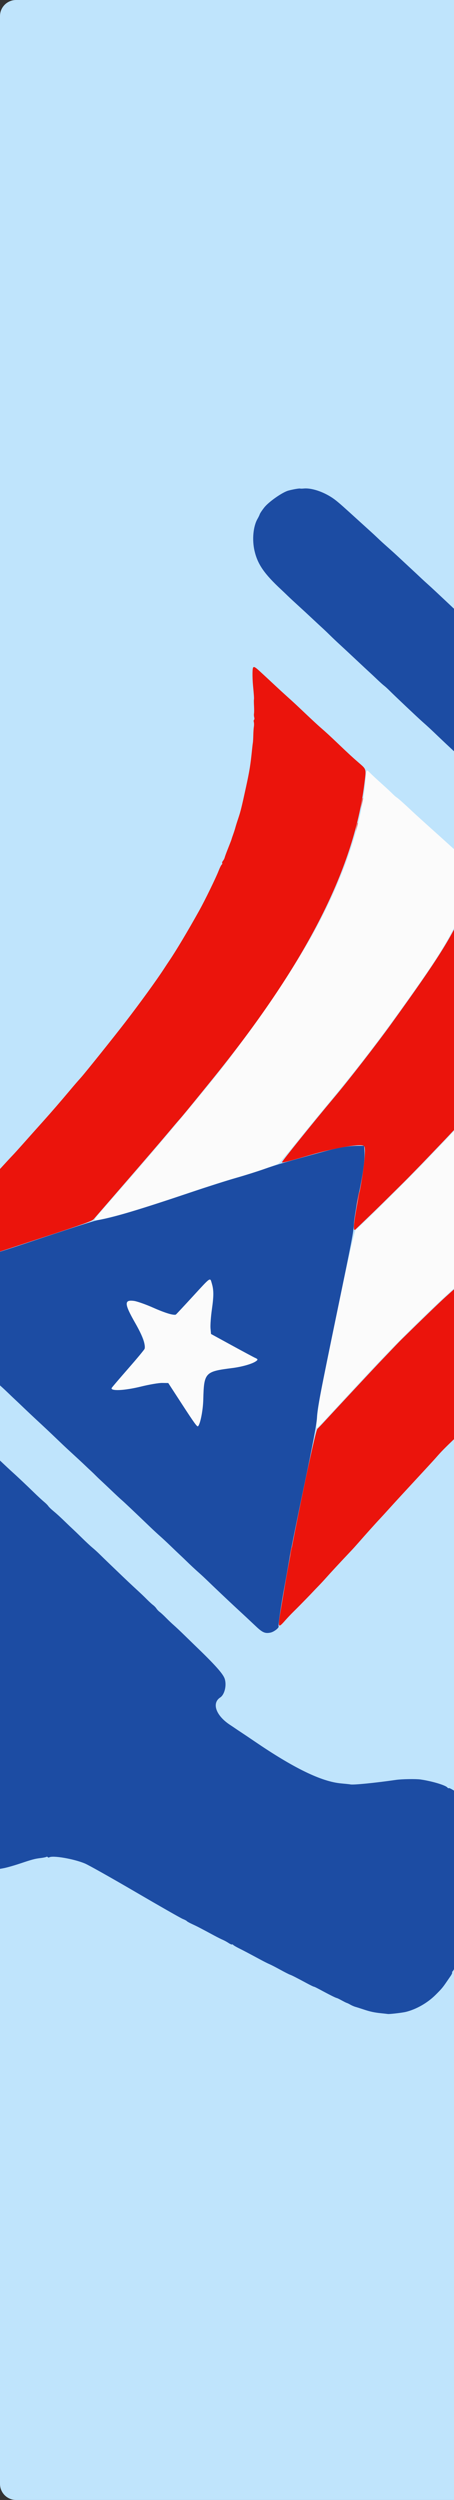 <?xml version="1.0" encoding="UTF-8"?>
<svg width="141px" height="776px" viewBox="0 0 141 776" version="1.1" xmlns="http://www.w3.org/2000/svg" xmlns:xlink="http://www.w3.org/1999/xlink">
    <rect x="0" y="0" width="141" height="776" fill="#333333" stroke="none"/>
    <!-- Generator: Sketch 59.1 (86144) - https://sketch.com -->
    <title>SVG_SignUpInSidePanel</title>
    <desc>Created with Sketch.</desc>
    <defs>
        <path d="M5,0 L141,0 L141,0 L141,776 L5,776 C2.239,776 3.38176876e-16,773.761 0,771 L0,5 C-3.38176876e-16,2.239 2.239,5.07265313e-16 5,0 Z" id="path-1"></path>
    </defs>
    <g id="SVG_SignUpInSidePanel" stroke="none" stroke-width="1" fill="none" fill-rule="evenodd">
        <g id="SideCard">
            <mask id="mask-2" fill="white">
                <use xlink:href="#path-1"></use>
            </mask>
            <use id="Mask" fill="#BFE4FC" xlink:href="#path-1"></use>
        </g>
        <g id="LOGOSVG_REALONE" transform="translate(163.5, 403) rotate(-33) translate(-163.5, -403) translate(-117, 152)">
            <path d="M326.246,88.79 C317.222,100.607 301.182,112.789 282.25,122.199 C272.394,127.099 260.169,132.321 249.564,136.162 C247.69,136.84 245.599,137.612 244.917,137.874 C237.845,140.601 212.069,148.585 193.641,153.76 C193.045,153.928 191.58,154.344 190.388,154.686 C189.195,155.03 186.685,155.748 184.811,156.285 C180.381,157.551 180.387,157.536 183.938,158.819 C190.981,161.36 194.978,162.536 206.808,165.542 C217.848,168.349 222.719,169.679 226.792,170.995 C230.062,172.051 237.332,173.878 238.639,173.971 C239.024,173.999 242.547,172.969 246.465,171.683 C250.386,170.394 256.589,168.411 260.253,167.271 C277.48,161.914 287.743,158.227 306.572,150.63 C317.514,146.215 324.53,142.596 331.977,137.521 C333.511,136.476 336.055,135.076 337.632,134.409 C339.208,133.743 340.493,133.054 340.489,132.875 C340.483,132.698 340.201,131.578 339.861,130.384 C339.52,129.192 338.677,126.055 337.985,123.413 C337.293,120.771 336.388,117.357 335.974,115.823 C334.641,110.902 333.328,105.939 333.061,104.824 C332.364,101.912 331.557,98.949 331.384,98.67 C331.278,98.499 331.066,97.758 330.912,97.021 C330.757,96.285 330.33,94.57 329.964,93.205 C329.188,90.335 328.755,88.597 328.516,87.396 C328.278,86.208 328.164,86.277 326.246,88.79 M344.525,181.178 C334.949,183.654 322.736,186.829 317.105,188.307 C310.965,189.919 289.26,195.373 285.195,196.325 C283.319,196.763 279.64,197.626 277.017,198.241 C268.793,200.169 248.787,204.277 247.623,204.277 C247.086,204.277 234.997,216.18 221.167,230.327 C219.404,232.13 215.573,236.034 212.655,239.003 C208.227,243.509 203.596,249.037 203.953,249.392 C204.003,249.444 206.756,248.792 210.073,247.944 C232.287,242.272 237.565,241.029 249.564,238.638 C260.121,236.534 268.128,235.301 277.448,234.344 C278.982,234.186 284.698,233.552 290.15,232.935 C303.658,231.407 308.859,230.87 315.867,230.28 C317.912,230.107 321.119,229.832 322.993,229.667 C334.525,228.654 359.361,229.065 363.044,230.332 C363.988,230.658 364.791,230.924 364.826,230.924 C364.938,230.924 364.059,226.97 363.447,224.726 C362.988,223.043 362.65,221.675 362.185,219.614 C361.993,218.762 361.714,217.576 361.566,216.981 C361.417,216.385 361.138,215.199 360.947,214.347 C360.536,212.525 360.25,211.352 359.553,208.616 C358.634,205.021 358.499,204.458 358.132,202.729 C357.933,201.792 357.664,200.677 357.532,200.251 C357.402,199.825 357.121,198.639 356.907,197.617 C356.695,196.594 356.253,194.782 355.926,193.588 C355.597,192.397 355.262,191.071 355.18,190.646 C355.097,190.22 354.903,189.383 354.749,188.787 C354.595,188.19 354.191,186.517 353.853,185.069 C352.594,179.689 352.461,179.183 352.29,179.2 C352.195,179.209 348.7,180.1 344.525,181.178 M175.204,185.455 C174.849,186.335 174.589,188.222 174.427,191.122 C173.981,199.028 173.736,199.416 168.202,201.002 C155.576,204.619 156.903,204.153 157.434,204.798 C158.39,205.958 161.31,207.452 165.248,208.795 C167.547,209.579 170.205,210.706 171.155,211.3 L172.882,212.38 L172.882,220.567 C172.882,226.97 172.968,228.754 173.275,228.754 C174.098,228.754 177.015,225.778 179.151,222.759 C184.133,215.721 184.367,215.658 191.937,219.318 C195.595,221.088 200.49,222.326 200.096,221.38 C200.038,221.244 198.264,217.939 196.153,214.033 L192.312,206.932 L193.132,205.372 C193.584,204.515 195.225,202.35 196.781,200.559 C200.464,196.325 202.64,191.78 200.737,192.302 C200.328,192.414 196.891,193.3 193.1,194.269 L186.209,196.033 L185.235,195.12 C184.7,194.618 183.118,192.462 181.72,190.326 C177.913,184.506 176.13,183.173 175.204,185.455" id="path0" fill="#FBFBFB"></path>
            <path d="M345.919,0.772 C344.897,1.116 343.852,1.564 343.595,1.771 C343.341,1.975 342.746,2.336 342.275,2.572 C339.861,3.78 337.256,7.059 336.035,10.428 C334.581,14.439 334.682,18.057 336.438,25.045 C336.609,25.725 336.89,26.911 337.061,27.677 C337.234,28.445 337.721,30.397 338.147,32.016 C338.572,33.633 339.141,35.866 339.411,36.972 C339.682,38.08 340.037,39.509 340.201,40.149 C340.364,40.786 340.632,41.833 340.794,42.472 C340.957,43.11 341.259,44.4 341.463,45.337 C341.668,46.274 342.088,48.018 342.396,49.211 C342.707,50.403 343.456,53.401 344.062,55.872 C344.668,58.342 345.294,60.852 345.452,61.449 C345.612,62.045 345.967,63.492 346.242,64.663 C346.518,65.834 346.856,67.089 346.993,67.451 C347.131,67.814 347.391,68.806 347.57,69.66 C348.038,71.879 350.356,81.458 350.869,83.291 C351.44,85.327 351.803,86.766 352.546,89.952 C352.884,91.4 353.6,94.33 354.137,96.458 C354.673,98.589 355.454,101.726 355.87,103.429 C356.288,105.134 356.759,107.015 356.915,107.612 C357.071,108.209 357.487,109.952 357.84,111.486 C358.195,113.02 358.683,114.972 358.928,115.823 C359.171,116.674 359.802,119.184 360.326,121.4 C360.852,123.616 361.426,125.986 361.605,126.666 C361.781,127.348 362.064,128.464 362.229,129.146 C362.397,129.826 362.728,131.081 362.966,131.934 C363.204,132.786 363.551,134.18 363.737,135.031 C363.923,135.885 364.78,139.37 365.641,142.778 C366.503,146.185 367.34,149.531 367.5,150.213 C367.659,150.896 367.918,151.94 368.072,152.537 C368.226,153.134 368.481,154.179 368.637,154.861 C369.602,159.073 370.662,163.419 371.015,164.62 C371.242,165.386 371.723,167.269 372.087,168.803 C372.452,170.337 372.876,172.08 373.03,172.675 C373.457,174.324 375.155,181.12 376.01,184.604 C376.428,186.309 376.895,188.19 377.049,188.787 C377.201,189.383 377.484,190.568 377.677,191.421 C378.144,193.497 378.555,195.133 379.077,196.998 C379.317,197.849 380.081,200.916 380.774,203.813 C382.193,209.728 382.486,210.895 383.105,213.107 C383.345,213.961 384.107,217.028 384.803,219.924 C386.206,225.78 386.504,226.968 387.13,229.219 C387.368,230.07 387.838,231.953 388.179,233.401 C388.517,234.85 389.353,238.266 390.037,240.992 C390.722,243.719 391.502,246.855 391.772,247.963 C392.041,249.071 392.391,250.465 392.549,251.062 C392.885,252.34 395.094,261.184 395.8,264.074 C396.07,265.182 396.419,266.576 396.575,267.173 C396.732,267.768 397.022,269.023 397.217,269.961 C397.414,270.898 397.698,271.986 397.851,272.376 C398.001,272.768 398.126,273.386 398.126,273.748 C398.126,274.113 398.256,274.837 398.416,275.362 C398.797,276.615 399.496,279.381 400.299,282.818 C402.264,291.233 404.876,299.608 406.989,304.283 C407.396,305.181 407.729,305.992 407.729,306.081 C407.729,306.655 410.512,309.998 412.02,311.234 C415.7,314.251 422.872,314.465 428.408,311.723 C430.295,310.79 433.286,308.131 433.615,307.094 C433.715,306.778 433.927,306.52 434.085,306.52 C434.245,306.52 434.375,306.38 434.375,306.207 C434.375,306.034 434.641,305.302 434.966,304.581 C437.444,299.082 437.298,295.611 434.067,283.283 C433.674,281.79 432.003,275.103 431.085,271.356 C430.667,269.651 430.196,267.768 430.04,267.173 C429.243,264.143 427.205,255.91 425.977,250.751 C424.906,246.254 424.582,244.973 423.989,242.851 C423.75,241.999 422.985,238.932 422.292,236.036 C420.874,230.12 420.58,228.953 419.961,226.741 C419.721,225.888 418.959,222.82 418.264,219.924 C416.751,213.613 416.594,212.979 416.005,210.784 C415.752,209.847 415.382,208.384 415.182,207.53 C414.981,206.679 414.691,205.493 414.538,204.898 C414.109,203.218 411.845,194.135 411.295,191.886 C411.025,190.778 410.676,189.383 410.518,188.787 C410.181,187.508 407.973,178.665 407.266,175.774 C406.997,174.666 406.647,173.272 406.489,172.675 C406.331,172.08 405.147,167.269 403.859,161.986 C402.569,156.705 401.384,151.894 401.226,151.297 C401.068,150.702 400.717,149.308 400.448,148.2 C399.741,145.31 397.533,136.467 397.196,135.188 C397.038,134.591 396.689,133.197 396.419,132.089 C395.869,129.838 393.605,120.755 393.175,119.076 C393.023,118.479 392.735,117.295 392.538,116.442 C392.341,115.591 391.986,114.265 391.751,113.499 C391.517,112.731 390.898,110.293 390.376,108.077 C389.852,105.863 389.296,103.561 389.14,102.965 C388.982,102.368 388.628,100.923 388.353,99.75 C388.078,98.579 387.74,97.325 387.602,96.962 C387.465,96.601 387.201,95.607 387.017,94.755 C386.444,92.105 384.189,82.75 383.728,81.122 C383.115,78.949 382.828,77.807 381.395,71.827 C380.7,68.931 379.936,65.864 379.698,65.012 C379.101,62.886 378.824,61.783 377.35,55.717 C376.647,52.819 375.863,49.683 375.606,48.746 C375.35,47.808 375.013,46.519 374.859,45.88 C374.508,44.423 374.177,43.091 373.339,39.76 C372.976,38.312 372.539,36.57 372.37,35.888 C372.201,35.206 371.851,33.882 371.595,32.945 C370.719,29.754 370.623,29.382 370.256,27.833 C370.056,26.98 369.76,25.796 369.596,25.199 C369.435,24.602 368.883,22.511 368.368,20.552 C366.583,13.746 366.278,12.642 365.769,11.103 C364.562,7.467 361.837,3.797 359.396,2.522 C358.971,2.301 358.552,2.035 358.467,1.931 C358.272,1.695 356.482,0.927 355.037,0.46 C353.219,-0.127 348.072,0.049 345.919,0.772 M506.04,16.233 C501.645,19.258 497.726,22.636 488.642,31.231 C481.267,38.208 468.026,51.749 464.698,55.717 C464.126,56.398 463.447,57.166 463.191,57.42 C462.934,57.677 462.027,58.722 461.176,59.744 C460.324,60.766 459.371,61.882 459.057,62.224 C458.741,62.564 458.051,63.469 457.525,64.237 C456.999,65.003 456.487,65.7 456.389,65.786 C456.079,66.057 454.634,68.397 454.417,68.979 C453.697,70.922 460.863,76.91 462.613,75.828 C463.131,75.508 464.542,74.233 466.699,72.136 C467.749,71.113 469.656,69.312 470.933,68.133 C473.172,66.068 479.867,59.781 484.981,54.942 C489.121,51.025 499.426,40.666 502.536,37.293 C506.884,32.581 506.908,32.553 508.469,30.742 C510.655,28.209 510.977,27.83 512.037,26.543 C512.576,25.889 513.273,25.075 513.585,24.734 C516.582,21.47 517.046,20.327 516.028,18.715 C513.159,14.172 510.129,13.419 506.04,16.233 M551.024,107.768 C549.32,107.976 547.158,108.298 546.221,108.486 C545.284,108.672 543.611,108.976 542.503,109.162 C540.146,109.558 538.804,109.815 533.364,110.908 C531.148,111.354 528.778,111.828 528.096,111.96 C527.416,112.092 526.369,112.334 525.772,112.497 C525.176,112.661 523.921,112.96 522.984,113.165 C520.497,113.707 516.775,114.592 513.07,115.524 C511.28,115.973 509.215,116.468 508.48,116.619 C507.744,116.771 507.003,116.983 506.832,117.089 C506.661,117.195 505.45,117.555 504.142,117.89 C502.833,118.225 501.344,118.619 500.833,118.766 C500.322,118.912 498.857,119.308 497.58,119.645 C496.301,119.981 494.141,120.634 492.776,121.093 C491.413,121.554 489.462,122.184 488.439,122.493 C483.79,123.898 477.947,126.449 477.239,127.382 C476.774,127.993 476.668,132.907 477.096,134.011 C478.555,137.77 478.577,137.783 482.734,137.067 C483.656,136.907 485.597,136.625 487.045,136.435 C489.727,136.085 492.053,135.716 495.1,135.154 C496.037,134.981 497.57,134.699 498.509,134.528 C499.446,134.355 501.048,134.028 502.071,133.799 C503.093,133.57 504.766,133.215 505.789,133.011 C506.811,132.804 508.066,132.529 508.577,132.399 C509.088,132.267 510.343,131.99 511.366,131.782 C512.388,131.574 513.574,131.293 514,131.159 C514.425,131.025 515.611,130.748 516.634,130.544 C517.656,130.338 518.833,130.035 519.249,129.869 C519.666,129.704 520.571,129.449 521.263,129.304 C521.954,129.157 523.635,128.737 524.999,128.371 C526.362,128.005 528.035,127.577 528.717,127.425 C529.777,127.185 533.112,126.261 536.461,125.278 C536.973,125.129 538.473,124.718 539.793,124.365 C541.112,124.012 543.274,123.435 544.594,123.082 C545.916,122.729 547.414,122.318 547.926,122.166 C551.197,121.195 552.504,120.823 554.432,120.316 C558.676,119.197 560.295,118.74 560.414,118.619 C561.078,117.957 560.557,110.423 559.745,108.93 L558.86,107.303 L556.492,107.346 C555.188,107.37 552.727,107.56 551.024,107.768 M410.073,112.956 C410.346,114.691 410.865,117.321 411.187,118.611 C411.508,119.898 411.774,121.14 412.347,124.034 C412.533,124.971 412.819,126.294 412.982,126.977 C413.146,127.659 413.362,128.635 413.462,129.146 C413.562,129.657 413.771,130.563 413.921,131.159 C414.074,131.756 414.354,132.94 414.546,133.793 C414.737,134.645 415.087,136.039 415.321,136.89 C415.955,139.194 416.247,140.352 417.821,146.782 C418.61,150.007 419.366,152.935 419.5,153.288 C419.634,153.641 419.911,154.697 420.117,155.636 C420.322,156.573 420.608,157.757 420.751,158.268 C421.132,159.637 421.56,161.306 422.411,164.775 C422.829,166.479 423.538,169.268 423.984,170.972 C424.746,173.878 425.027,175.047 425.698,178.098 C426.495,181.719 426.356,181.514 427.98,181.429 C432.174,181.21 436.639,176.44 438.06,170.662 C438.27,169.811 438.562,168.625 438.708,168.028 C440.666,160.103 439.357,145.674 435.914,137.201 C435.478,136.126 435.312,135.701 434.34,133.172 C433.407,130.743 430.516,125.151 429.804,124.398 C429.592,124.173 429.417,123.881 429.417,123.749 C429.417,123.538 429.066,123.058 427.875,121.645 C427.7,121.439 427.558,121.154 427.558,121.013 C427.558,120.351 421.073,114.529 419.493,113.774 C415.869,112.044 415.522,111.951 412.685,111.951 L409.913,111.951 L410.073,112.956 M118.991,140.744 C118.296,141.439 118.185,142.51 118.653,143.995 C118.819,144.518 119.25,146.202 119.612,147.736 C119.977,149.269 120.466,151.221 120.7,152.072 C121.092,153.504 122.139,157.837 123.654,164.31 C123.992,165.758 124.468,167.641 124.711,168.493 C124.955,169.346 125.442,171.298 125.795,172.831 C126.148,174.365 126.563,176.107 126.713,176.704 C126.866,177.3 127.147,178.484 127.338,179.338 C127.786,181.329 128.199,182.977 128.732,184.915 C128.967,185.766 129.314,187.16 129.507,188.012 C129.699,188.865 129.98,190.049 130.132,190.646 C130.283,191.242 130.701,192.984 131.06,194.518 C131.418,196.051 131.997,198.422 132.344,199.786 C133.138,202.907 133.714,205.274 134.497,208.616 C134.835,210.064 135.239,211.737 135.391,212.334 C136.519,216.721 137.057,218.851 137.304,219.924 C137.462,220.606 137.717,221.651 137.873,222.248 C138.027,222.845 138.237,223.75 138.337,224.261 C138.438,224.772 138.65,225.679 138.806,226.276 C138.962,226.871 139.455,228.894 139.899,230.767 C140.341,232.643 140.83,234.595 140.985,235.106 C141.241,235.959 142.238,240.084 143.792,246.725 C144.13,248.173 144.608,250.054 144.849,250.907 C145.093,251.759 145.58,253.711 145.935,255.244 C146.288,256.778 146.701,258.52 146.851,259.116 C147.004,259.713 147.285,260.899 147.476,261.75 C147.926,263.741 148.337,265.39 148.87,267.327 C149.105,268.179 149.437,269.504 149.61,270.27 C150.172,272.757 151.832,279.656 152.48,282.199 C153.36,285.645 153.863,287.674 154.583,290.644 C155.245,293.379 155.724,294.098 157.308,294.728 C158.338,295.139 160.489,294.951 160.489,294.451 C160.489,294.158 165.168,288.874 168.869,284.987 C170.166,283.625 172.944,280.654 175.039,278.386 C177.136,276.12 184.516,268.591 191.44,261.656 C199.069,254.017 204.687,248.132 205.695,246.725 C207.412,244.323 210.457,241.142 228.686,222.713 C245.419,205.796 246.686,204.474 248.17,202.405 C248.936,201.336 251.711,198.288 254.336,195.631 C259.381,190.525 261.794,187.707 263.175,185.312 L264.017,183.851 L262.272,182.736 C259.85,181.185 257.017,179.957 252.663,178.566 C241.044,174.859 237.726,173.863 234.213,173.027 C232.075,172.519 228.032,171.4 225.229,170.543 C222.425,169.686 216.296,168 211.61,166.799 C194.589,162.431 186.499,160.062 182.123,158.164 C180.924,157.646 174.587,155.93 158.475,151.764 C145.658,148.451 124.691,142.179 119.999,140.257 C119.796,140.173 119.343,140.393 118.991,140.744 M89.075,148.955 C87.711,149.347 86.248,149.81 85.822,149.983 C85.396,150.158 84.071,150.595 82.878,150.955 C77.916,152.45 74.447,153.539 73.429,153.92 C72.832,154.143 71.298,154.638 70.021,155.019 C68.742,155.398 67.348,155.824 66.922,155.961 C66.497,156.099 65.102,156.515 63.823,156.883 C62.546,157.251 61.013,157.737 60.416,157.958 C59.819,158.181 57.867,158.809 56.079,159.354 C51.595,160.718 49.448,161.436 47.093,162.356 C45.985,162.789 44.801,163.252 44.461,163.386 C42.313,164.224 36.192,167.098 35.939,167.386 C35.854,167.483 35.088,167.909 34.236,168.331 C33.383,168.753 32.617,169.173 32.532,169.264 C32.446,169.355 31.018,170.318 29.357,171.402 C27.696,172.487 26.023,173.649 25.639,173.982 C25.256,174.315 24.469,174.96 23.895,175.413 C22.454,176.549 17.091,181.927 15.955,183.373 C15.444,184.026 14.877,184.708 14.697,184.89 C14.515,185.074 13.786,186.13 13.076,187.238 C12.368,188.346 11.566,189.53 11.299,189.87 C10.615,190.739 7.086,197.855 6.227,200.095 C5.837,201.117 5.404,202.232 5.268,202.575 C3.772,206.309 2.249,212.358 1.175,218.84 C0.651,222.006 0.652,237.344 1.179,240.837 C1.946,245.951 2.573,249.216 3.255,251.681 C3.469,252.448 3.798,253.668 3.989,254.393 C4.859,257.685 5.101,258.512 5.952,261.131 C6.452,262.665 7.058,264.359 7.302,264.896 C7.545,265.433 7.746,265.998 7.746,266.154 C7.746,266.309 8.025,267.013 8.365,267.72 C8.705,268.424 8.984,269.149 8.984,269.331 C8.984,269.512 9.109,269.902 9.259,270.198 C9.41,270.493 9.676,271.084 9.851,271.51 C11.633,275.854 17.653,286.815 19.123,288.395 C19.441,288.737 20.162,289.691 20.729,290.518 C22.906,293.691 30.645,301.564 31.589,301.564 C31.766,301.564 31.913,301.686 31.913,301.837 C31.913,301.987 33.34,303.064 35.088,304.227 C38.815,306.713 42.55,308.656 47.868,310.877 C48.866,311.295 51.125,311.99 53.291,312.548 C56.841,313.463 57.752,313.76 59.222,314.485 C60.012,314.876 60.816,315.195 61.003,315.195 C61.191,315.195 61.345,315.335 61.345,315.506 C61.345,315.675 61.494,315.814 61.676,315.814 C62.933,315.814 67.839,320.348 69.954,323.462 C70.662,324.505 74.423,331.69 78.314,339.429 C82.205,347.167 85.694,353.93 86.069,354.456 C86.445,354.982 86.752,355.538 86.752,355.693 C86.752,355.845 87.157,356.611 87.653,357.393 C88.505,358.737 89.127,359.832 91.442,364.071 C91.977,365.05 92.652,366.201 92.942,366.627 C93.232,367.053 93.665,367.854 93.905,368.408 C94.143,368.962 94.444,369.415 94.572,369.415 C94.7,369.415 94.806,369.547 94.806,369.711 C94.806,369.874 95.212,370.692 95.704,371.531 C96.572,373.001 97.431,374.54 99.498,378.322 C100.034,379.301 100.709,380.452 101,380.878 C101.292,381.305 102.127,382.768 102.858,384.131 C103.588,385.495 104.352,386.819 104.555,387.075 C104.932,387.547 105.679,388.839 107.512,392.187 C108.074,393.21 108.615,394.115 108.717,394.201 C108.91,394.361 109.208,394.866 110.528,397.275 C111.587,399.212 112.554,400.83 112.76,401.017 C112.855,401.103 113.106,401.486 113.318,401.869 C113.532,402.252 113.879,402.88 114.093,403.263 C114.307,403.646 114.55,404.029 114.636,404.114 C114.721,404.2 114.987,404.652 115.227,405.116 C115.467,405.583 115.885,406.211 116.156,406.514 C116.428,406.817 117.203,407.76 117.88,408.611 C119.224,410.299 120.14,411.214 121.908,412.636 C122.544,413.147 123.224,413.707 123.419,413.878 C123.802,414.216 127.407,416.001 128.422,416.356 C131.571,417.458 135.57,417.69 139.003,416.975 C141.659,416.421 142.159,416.268 144.379,415.337 C144.805,415.157 145.606,414.826 146.16,414.599 C146.714,414.374 147.167,414.082 147.167,413.954 C147.167,413.826 147.309,413.72 147.484,413.72 C147.764,413.72 150.173,412.273 150.575,411.864 C150.66,411.777 151.636,411.087 152.744,410.333 C154.531,409.113 155.804,408.176 156.99,407.208 C157.197,407.04 157.511,406.903 157.687,406.903 C157.866,406.903 158.011,406.797 158.011,406.667 C158.011,406.537 158.568,406.085 159.251,405.665 C159.931,405.243 160.489,404.81 160.489,404.702 C160.489,404.596 161.05,404.137 161.736,403.683 C162.422,403.23 163.223,402.663 163.517,402.425 C163.811,402.187 165.028,401.259 166.222,400.363 C167.413,399.467 168.46,398.655 168.545,398.558 C168.629,398.46 169.257,397.965 169.94,397.458 C172.752,395.363 177.219,390.334 177.219,389.265 C177.219,389.083 177.333,388.934 177.472,388.934 C177.73,388.934 178.924,386.41 179.45,384.752 C181.039,379.745 181.041,374.643 179.456,369.57 C178.913,367.831 177.764,365.387 177.491,365.387 C177.342,365.387 177.219,365.238 177.219,365.056 C177.219,364.195 174.39,360.833 171.589,358.364 C170.521,357.423 166.766,355.066 165.136,354.315 C159.104,351.536 152.971,348.359 152.434,347.736 C152.348,347.638 151.356,346.831 150.225,345.942 C145.401,342.144 140.503,334.028 134.768,320.319 C134.056,318.621 133.196,316.601 132.855,315.827 C132.513,315.054 132.123,314.141 131.985,313.801 C131.85,313.461 131.493,312.626 131.194,311.948 C129.072,307.146 130.011,303.121 133.255,303.114 C134.88,303.11 137.025,301.078 137.581,299.015 C138.008,297.429 137.423,293.674 135.393,284.987 C135.235,284.305 134.807,282.424 134.445,280.805 C134.084,279.186 133.606,277.234 133.387,276.468 C133.166,275.7 132.816,274.237 132.61,273.215 C132.406,272.192 132.11,271.034 131.956,270.644 C131.801,270.251 131.675,269.597 131.675,269.186 C131.675,268.775 131.552,268.121 131.4,267.729 C131.249,267.338 130.965,266.251 130.768,265.314 C130.407,263.595 130.255,262.963 129.39,259.581 C129.128,258.559 128.63,256.503 128.281,255.012 C127.933,253.521 127.377,251.151 127.046,249.745 C126.715,248.338 126.278,246.422 126.074,245.485 C125.871,244.548 125.524,243.222 125.304,242.542 C125.085,241.86 124.613,239.977 124.254,238.359 C123.897,236.74 123.477,234.928 123.323,234.331 C123.167,233.734 122.882,232.55 122.691,231.697 C122.118,229.156 121.756,227.75 121.282,226.233 C121.034,225.443 120.832,224.547 120.832,224.242 C120.832,223.936 120.702,223.257 120.544,222.735 C120.2,221.601 119.748,219.824 119.319,217.911 C118.737,215.314 117.675,210.947 117.246,209.389 C116.844,207.936 114.677,198.981 113.982,195.912 C113.809,195.146 113.474,193.821 113.24,192.969 C112.838,191.512 112.468,190.079 111.834,187.547 C111.686,186.952 111.394,185.695 111.188,184.758 C110.983,183.821 110.407,181.451 109.909,179.492 C109.412,177.533 108.663,174.534 108.247,172.831 C107.828,171.127 107.36,169.244 107.204,168.649 C107.048,168.052 106.622,166.308 106.258,164.775 C105.893,163.241 105.417,161.36 105.196,160.592 C104.977,159.826 104.624,158.571 104.414,157.804 C104.203,157.038 103.921,156.131 103.787,155.79 C103.653,155.45 103.367,154.682 103.149,154.086 C101.218,148.79 96.124,146.932 89.075,148.955 M177.835,185.29 C178.574,185.924 180.318,188.192 181.709,190.33 C183.971,193.808 185.78,195.912 186.507,195.912 C186.648,195.912 190.007,195.077 193.972,194.055 C201.986,191.99 201.635,192.001 201.092,193.819 C200.415,196.081 199.621,197.325 196.748,200.621 C195.216,202.376 193.593,204.515 193.137,205.372 L192.312,206.932 L195.812,213.429 C197.738,217.002 199.501,220.199 199.729,220.536 C200.335,221.422 200.252,221.629 199.283,221.629 C197.774,221.629 194.811,220.712 192.13,219.418 C184.352,215.662 183.951,215.766 179.156,222.774 C177.277,225.521 174.104,228.754 173.286,228.754 C172.964,228.754 172.882,227.089 172.882,220.621 L172.88,212.488 L171.341,211.44 C170.477,210.851 167.785,209.685 165.207,208.785 C160.13,207.012 156.323,204.783 157.317,204.168 C157.464,204.078 160.851,203.075 164.846,201.939 C168.839,200.805 172.276,199.738 172.483,199.57 C173.459,198.777 174.161,195.763 174.416,191.28 C174.81,184.338 175.438,183.24 177.835,185.29 M488.779,194.185 C487.727,195.979 487.487,198.044 487.948,201.32 C488.331,204.039 488.341,204.051 490.763,204.766 C491.7,205.045 492.815,205.382 493.241,205.517 C493.668,205.653 495.063,206.064 496.34,206.432 C497.619,206.8 499.013,207.246 499.439,207.423 C499.864,207.599 500.77,207.919 501.452,208.135 C506.265,209.644 509.735,210.746 513.224,211.871 C515.44,212.585 518.299,213.488 519.577,213.879 C520.855,214.269 522.876,214.909 524.07,215.299 C527.336,216.372 536.032,218.649 539.871,219.439 C540.893,219.649 542.427,220.004 543.278,220.229 C544.71,220.606 546.487,220.919 551.333,221.642 C556.462,222.41 557.746,222.556 557.995,222.402 C558.845,221.878 559.323,220.056 559.466,216.796 C559.633,213.005 559.46,212.587 557.317,211.639 C556.837,211.427 556.445,211.167 556.445,211.061 C556.445,210.888 555.064,210.226 551.333,208.612 C547.978,207.159 544.825,205.971 540.69,204.603 C538.194,203.775 535.803,202.954 535.378,202.775 C534.952,202.599 533.558,202.153 532.279,201.784 C531.002,201.416 529.607,201.007 529.182,200.874 C528.756,200.74 527.849,200.483 527.167,200.301 C526.486,200.119 524.674,199.608 523.14,199.165 C521.606,198.725 519.933,198.243 519.422,198.098 C518.911,197.951 517.238,197.533 515.704,197.169 C514.171,196.802 512.427,196.379 511.83,196.228 C511.234,196.076 510.049,195.793 509.198,195.602 C508.345,195.408 506.882,195.063 505.945,194.834 C505.006,194.605 503.264,194.254 502.071,194.053 C500.879,193.852 499.346,193.57 498.663,193.423 C497.981,193.278 495.67,193.062 493.527,192.945 L489.633,192.73 L488.779,194.185 M205.26,331.285 C200.977,332.015 197.183,336.521 195.852,342.461 C195.05,346.032 194.918,346.703 194.602,348.811 C191.907,366.742 193.004,385.677 197.77,403.495 C198.203,405.115 198.778,407.275 199.049,408.297 C202.14,419.99 208.827,423.7 217.711,418.65 C218.7,418.086 219.65,417.469 219.821,417.28 C219.992,417.088 220.897,416.317 221.834,415.564 C222.771,414.811 226.664,411.056 230.484,407.219 C237.784,399.887 238.241,399.404 240.444,396.688 C241.199,395.755 242.032,394.775 242.294,394.507 C242.556,394.242 243.184,393.472 243.688,392.795 C244.194,392.121 244.865,391.29 245.181,390.948 C245.497,390.607 246.123,389.84 246.573,389.243 C247.023,388.646 247.469,388.09 247.564,388.005 C247.659,387.919 248.071,387.362 248.484,386.765 C248.897,386.168 249.413,385.497 249.631,385.27 C249.85,385.045 250.029,384.759 250.029,384.633 C250.029,384.506 250.278,384.133 250.583,383.802 C252.592,381.623 260.484,369.058 262.828,364.303 C266.181,357.505 266.696,348.207 264.201,339.516 C262.528,333.686 255.515,332.846 252.57,338.122 C252.237,338.718 251.406,340.183 250.726,341.375 C247.618,346.814 239.284,362.976 229.922,381.725 C227.944,385.683 226.152,388.925 225.941,388.929 C225.634,388.932 225.552,384.488 225.552,367.724 C225.552,340.23 225.474,339.633 221.282,335.489 C217.791,332.037 211.117,330.286 205.26,331.285 M323.147,333.8 C319.697,334.203 314.809,335.434 310.909,336.878 C309.887,337.257 308.742,337.637 308.363,337.724 C307.985,337.809 307.515,338.075 307.318,338.311 C307.121,338.547 306.835,338.743 306.68,338.743 C306.286,338.743 302.178,340.76 300.685,341.687 C300.003,342.109 298.994,342.691 298.44,342.979 C297.886,343.267 297.432,343.6 297.432,343.719 C297.432,343.838 297.014,344.108 296.503,344.319 C295.991,344.531 295.573,344.797 295.573,344.909 C295.573,345.022 295.136,345.373 294.601,345.69 C294.065,346.006 293.398,346.489 293.117,346.762 C292.837,347.037 291.846,347.846 290.915,348.56 C289.983,349.274 288.721,350.389 288.109,351.04 C287.498,351.688 286.732,352.436 286.405,352.7 C286.079,352.964 284.977,354.135 283.955,355.304 C282.932,356.471 281.951,357.579 281.774,357.767 C281.597,357.953 280.971,358.801 280.38,359.648 C279.791,360.496 279.064,361.463 278.764,361.797 C278.467,362.132 278.223,362.509 278.223,362.636 C278.223,362.76 278.043,363.048 277.826,363.273 C277.391,363.721 275.922,366.151 275.048,367.865 C274.744,368.462 274.201,369.508 273.838,370.189 C273.478,370.871 273.08,371.707 272.955,372.048 C272.831,372.39 272.572,373.016 272.379,373.442 C265.356,388.992 268.131,406.289 278.842,413.712 C279.439,414.127 279.997,414.551 280.082,414.655 C280.229,414.837 282.019,415.863 285.038,417.497 C287.535,418.848 293.915,421.176 297.432,422.02 C301.594,423.016 303.159,423.169 309.205,423.169 C315.237,423.169 316.68,423.029 320.979,422.029 C324.266,421.263 330.888,418.843 333.371,417.497 C337.836,415.08 341.043,413.097 342.091,412.104 C342.322,411.885 343.064,411.292 343.74,410.788 C345.099,409.771 349.364,405.583 351.009,403.65 C353.569,400.642 356.504,395.606 358.775,390.328 C362.162,382.46 362.709,370.376 360.053,362.134 C355.158,346.954 344.43,342.184 329.653,348.617 C325.638,350.365 320.578,354.35 320.84,355.559 C321.15,356.994 324.814,361.288 326.835,362.586 C328.3,363.526 332.512,371.784 333.323,375.301 C333.499,376.068 333.791,377.349 333.972,378.149 C334.444,380.231 334.379,386.553 333.86,389.027 C333.319,391.611 332.436,394.563 332.085,394.959 C331.94,395.121 331.823,395.506 331.823,395.812 C331.823,396.119 331.717,396.37 331.588,396.37 C331.46,396.37 331.168,396.79 330.94,397.305 C330.711,397.82 330.363,398.413 330.166,398.623 C329.969,398.831 329.415,399.607 328.936,400.343 C327.179,403.046 324.259,405.276 320.749,406.598 C319.345,407.126 314.642,407.072 312.74,406.505 C305.779,404.434 301.966,398.205 301.321,387.849 C300.806,379.582 303.548,368.46 307.818,361.515 C308.236,360.833 308.796,359.84 309.062,359.31 C309.329,358.778 309.787,358.081 310.082,357.762 C310.378,357.44 311.032,356.618 311.538,355.938 C312.4,354.776 314.317,352.573 315.428,351.469 C316.674,350.227 319.148,348.037 319.303,348.037 C319.397,348.037 319.669,347.863 319.905,347.649 C320.143,347.437 320.572,347.063 320.86,346.818 C324.048,344.113 331.956,341.438 337.855,341.07 C341.14,340.866 342.5,340.284 343.398,338.702 L344.036,337.575 L343.197,336.309 C341.655,333.976 331.975,332.764 323.147,333.8 M390.069,338.612 C383.777,339.728 378.884,343.609 375.737,349.984 C373.753,354.001 372.877,361.236 374.223,362.489 C377.462,365.508 385.964,365.426 397.351,362.269 C398.25,362.02 402.416,360.97 404.632,360.435 C407.999,359.622 410.536,359.184 411.854,359.187 L413.345,359.191 L412.531,360.688 C412.081,361.513 411.41,362.522 411.04,362.935 C410.668,363.346 409.958,364.223 409.465,364.885 C408.971,365.547 407.855,366.818 406.986,367.711 C406.117,368.603 403.803,371.051 401.844,373.15 C399.882,375.247 397.304,377.966 396.111,379.19 C394.919,380.415 391.781,383.699 389.14,386.49 C386.498,389.28 383.362,392.552 382.169,393.762 C380.977,394.972 378.257,397.831 376.127,400.114 C373.998,402.399 371.626,404.895 370.859,405.663 C365.936,410.58 364.239,416.237 366.698,419.531 C368.135,421.453 370.004,423.122 371.639,423.944 C372.149,424.199 372.634,424.489 372.719,424.589 C373.225,425.18 380.856,428.333 383.139,428.891 C383.672,429.023 384.264,429.225 384.453,429.34 C385.121,429.755 387.827,430.35 393.943,431.428 C396.904,431.95 410.332,431.949 412.997,431.424 C418.946,430.255 422.469,428.959 426.01,426.636 C427.508,425.652 432.825,420.434 432.825,419.945 C432.825,419.784 433.013,419.464 433.241,419.235 C433.812,418.664 436.325,413.381 437.192,410.931 C438.445,407.381 437.92,401.285 436.273,400.266 C436.048,400.127 434.044,400.51 429.107,401.636 C420.178,403.672 414.498,404.31 409.977,403.778 C408.229,403.574 406.8,403.347 406.8,403.274 C406.8,403.06 407.497,401.804 407.709,401.636 C407.816,401.551 408.376,400.737 408.952,399.826 C409.529,398.917 410.168,398.004 410.374,397.798 C410.579,397.591 410.979,396.978 411.261,396.431 C411.542,395.887 411.888,395.441 412.025,395.441 C412.165,395.441 412.432,395.102 412.62,394.69 C412.808,394.277 413.17,393.684 413.423,393.373 C413.823,392.885 418.872,385.854 421.086,382.707 C421.493,382.127 421.902,381.584 421.993,381.498 C422.084,381.413 422.844,380.366 423.683,379.175 C424.523,377.981 425.391,376.818 425.616,376.589 C425.841,376.36 426.248,375.739 426.521,375.21 C426.794,374.68 427.22,374.046 427.466,373.802 C428.012,373.256 431.587,367.963 431.587,367.699 C431.587,367.597 431.76,367.33 431.974,367.106 C432.407,366.655 432.622,366.337 434.308,363.682 C436.591,360.087 439.023,355.88 439.023,355.523 C439.023,355.324 439.127,355.161 439.255,355.161 C439.381,355.159 439.64,354.845 439.829,354.464 C440.017,354.081 440.751,352.653 441.462,351.291 C444.244,345.946 440.631,342.375 431.587,341.533 C429.626,341.349 426.768,341.072 425.235,340.914 C421.331,340.512 416.533,340.049 412.533,339.687 C410.657,339.518 407.59,339.237 405.716,339.064 C401.864,338.711 391.248,338.404 390.069,338.612 M254.752,415.997 C252.105,416.713 250.633,418.611 249.4,422.897 C248.345,426.576 248.071,426.92 245.906,427.338 C239.212,428.628 233.492,434.177 231.733,441.083 C231.595,441.624 231.265,442.835 231.001,443.773 C229.61,448.679 232.846,454.663 236.185,453.36 C240.236,451.778 243.039,449.943 244.246,448.084 C245.723,445.809 246.93,446.223 247.555,449.218 C248.49,453.7 252.176,454.401 256.087,450.841 C257.307,449.731 257.29,449.984 256.409,446.101 C255.427,441.779 255.479,433.309 256.526,427.043 C257.284,422.511 257.946,419.155 258.416,417.484 C258.963,415.538 257.955,415.129 254.752,415.997 M272.336,428.878 C269.96,429.801 269.743,429.909 268.308,430.867 C263.326,434.198 259.874,443.435 261.404,449.341 C262.155,452.239 269.739,453.786 273.73,451.852 C276.177,450.668 280.391,446.175 280.391,444.751 C280.391,443.664 276.63,444.467 274.281,446.056 C272.821,447.045 270.503,447.058 271.853,446.071 C272.184,445.829 272.699,445.632 272.998,445.632 C276.015,445.632 281.493,437.802 281.454,433.549 C281.408,428.731 277.658,426.809 272.336,428.878 M244.106,433.324 C245.512,436.804 245.692,437.527 245.692,439.704 C245.692,442.225 245.261,444.108 244.396,445.37 C244.086,445.822 243.833,446.359 243.833,446.565 C243.833,446.777 243.621,446.857 243.342,446.749 C243.073,446.645 242.455,446.562 241.972,446.562 C239.544,446.562 239.712,439.254 242.273,433.484 C243,431.844 243.491,431.802 244.106,433.324 M274.128,435.484 C273.972,438.262 273.297,440.115 271.589,442.446 C268.737,446.342 270.096,438.594 273.028,434.246 C274.227,432.465 274.296,432.542 274.128,435.484 M163.123,449.848 C157.75,450.397 153.501,453.107 152.289,456.758 C151.486,459.173 152.162,459.727 154.789,458.812 C157.215,457.966 157.862,458.704 156.942,461.268 C156.696,461.954 156.055,463.98 155.518,465.77 C154.363,469.611 153.256,473.005 152.731,474.294 C151.843,476.485 151.653,477.041 150.569,480.642 C150.185,481.921 149.556,483.941 149.175,485.135 C148.238,488.053 147.831,489.628 147.004,493.5 C146.729,494.787 145.928,500.161 145.928,500.719 C145.928,501.358 150.506,500.973 153.124,500.114 C158.254,498.43 160.407,495.324 162.97,485.908 C163.179,485.142 163.457,484.166 163.591,483.741 C163.725,483.315 164.129,481.921 164.489,480.642 C164.85,479.365 165.296,477.9 165.478,477.389 C165.66,476.877 165.947,475.97 166.11,475.375 C166.616,473.55 166.91,472.537 167.727,469.799 C168.161,468.349 168.724,466.397 168.98,465.46 C169.237,464.523 169.642,463.218 169.882,462.558 L170.317,461.361 L171.421,462.432 C174.665,465.582 174.912,467.895 172.475,472.317 C172.064,473.063 171.345,474.368 170.875,475.219 C170.406,476.073 169.436,477.675 168.72,478.783 C166.69,481.928 165.119,484.858 165.344,485.085 C165.69,485.429 171.992,485.312 173.17,484.938 C184.298,481.411 191.26,467.612 186.555,458.409 C183.517,452.468 173.462,448.794 163.123,449.848 M431.951,450.904 C427.334,453.04 425.937,456.572 427.854,461.277 C428.878,463.79 429.44,463.945 432.161,462.456 C436.574,460.039 437.591,456.669 435.297,452.06 C434.725,450.91 434.178,449.975 434.083,449.984 C433.987,449.991 433.029,450.406 431.951,450.904 M388.21,451.577 C382.356,452.815 379.475,454.868 379.96,457.453 C380.179,458.621 381.074,459.264 382.479,459.264 C384.918,459.264 385.145,459.978 383.862,463.601 C382.652,467.019 376.952,484.144 376.489,485.754 C373.985,494.45 373.796,497.075 375.478,499.774 C376.034,500.668 376.582,501.399 376.696,501.397 C378.4,501.369 382.364,499.432 384.252,497.705 C386.535,495.621 387.693,493.413 389.143,488.388 C389.621,486.73 391.391,481.371 392.11,479.402 C392.391,478.636 392.882,476.998 393.203,475.762 C393.525,474.526 394.077,472.435 394.428,471.115 C394.781,469.795 395.187,468.248 395.332,467.681 C395.475,467.112 395.728,466.276 395.893,465.822 C396.181,465.032 396.616,463.476 397.211,461.123 C397.836,458.639 397.834,458.645 398.661,458.645 C399.104,458.645 400.055,458.991 400.777,459.413 C407.166,463.158 402.632,476.864 394.33,478.896 C392.201,479.417 394.529,490.102 397.395,492.969 C397.626,493.199 397.815,493.496 397.815,493.627 C397.815,493.993 399.996,496.192 401.379,497.222 C402.059,497.729 402.688,498.215 402.773,498.3 C403.418,498.953 405.679,500.014 408.04,500.771 L410.053,501.417 L411.393,500.728 C416.777,497.96 419.167,489.318 414.55,489.318 C414.377,489.318 414.234,489.212 414.232,489.085 C414.228,488.957 413.497,488.503 412.605,488.078 C411.713,487.652 410.798,487.13 410.573,486.916 C410.348,486.702 410.053,486.529 409.917,486.529 C409.043,486.529 405.082,481.85 405.61,481.443 C406.439,480.805 408.677,479.402 408.87,479.398 C409.01,479.396 409.681,478.946 410.363,478.398 C421.632,469.339 417.838,456.163 402.901,452.486 C397.691,451.204 391.725,450.834 388.21,451.577 M302.544,451.964 C300.761,452.616 297.871,455.823 296.224,458.978 C293.216,464.74 291.271,467.291 288.524,469.072 C287.065,470.02 286.473,470.728 287.143,470.728 C288.687,470.728 289.81,477.874 288.844,481.571 C287.399,487.104 286.91,493.926 287.799,496.132 C289.251,499.737 295.101,502.31 299.012,501.064 C302.421,499.979 307.82,495.824 305.82,495.824 C305.662,495.824 305.347,495.644 305.122,495.424 C304.898,495.205 304.184,494.627 303.535,494.138 C302.118,493.067 301.037,491.26 300.551,489.158 C300.183,487.561 300.282,486.669 301.605,479.558 C301.86,478.194 302.07,476.719 302.074,476.279 C302.079,475.582 302.459,475.288 305.052,473.974 C309.549,471.697 311.831,467.503 309.205,466.341 C308.694,466.114 308.275,465.856 308.275,465.767 C308.275,465.675 307.649,465.259 306.881,464.841 C305.046,463.839 305.072,463.013 307.071,458.781 C307.978,456.858 308.099,453.068 307.279,452.248 C306.591,451.559 304.067,451.408 302.544,451.964 M204.295,465.309 C203.462,465.726 202.362,466.432 201.85,466.876 C201.339,467.319 200.772,467.776 200.59,467.888 C200.408,468.001 199.672,468.86 198.956,469.799 C198.24,470.736 197.443,471.78 197.183,472.122 C193.37,477.115 190.708,488.607 191.907,494.894 C192.546,498.244 194.087,501.401 195.084,501.401 C196.565,501.401 203.704,497.755 204.795,496.441 C204.879,496.339 205.507,495.844 206.189,495.344 C206.87,494.842 207.498,494.35 207.583,494.249 C207.667,494.147 208.71,493.417 209.896,492.625 L212.054,491.186 L212.484,492.342 C215.761,501.209 218.588,502.927 224.89,499.88 C227.926,498.412 227.781,498.54 227.586,497.527 C226.946,494.208 226.81,490.872 227.076,484.997 C227.34,479.138 227.16,473.97 226.606,471.579 C226.398,470.678 225.494,470.442 224.386,470.998 C220.931,472.732 219.787,473.349 219.497,473.639 C219.31,473.827 218.62,474.399 217.966,474.911 C216.648,475.939 216.01,476.576 210.31,482.557 C205.092,488.029 204.953,488.111 205.193,485.553 C205.338,483.99 205.791,482.726 207.394,479.4 C210.338,473.29 210.967,469.228 209.163,467.94 C209.045,467.854 208.634,467.337 208.253,466.789 C207.872,466.242 207.165,465.514 206.684,465.172 L205.808,464.549 L204.295,465.309 M281.019,465.32 C279.778,466.198 276.502,466.391 275.115,465.668 C273.294,464.716 272.875,464.776 271.6,466.166 C270.091,467.811 268.345,470.421 267.412,472.431 C267.016,473.284 266.566,474.227 266.41,474.526 C265.962,475.398 265.07,478.361 264.309,481.493 C262.645,488.349 263.264,496.902 265.689,500.603 C266.356,501.62 267.269,501.624 269.26,500.614 C274.082,498.172 275.21,495.584 275.738,485.747 C275.913,482.506 276.216,479.368 276.411,478.775 C276.608,478.184 276.826,477.489 276.898,477.234 C277.181,476.223 277.868,477.937 278.078,480.177 C278.539,485.103 279.739,485.484 281.973,481.417 C284.603,476.63 284.921,471.514 282.938,465.848 C282.402,464.32 282.428,464.328 281.019,465.32 M251.577,465.049 C247.941,465.633 241.472,469.685 238.702,473.115 C238.042,473.931 237.418,474.669 237.315,474.755 C236.929,475.078 235.215,477.775 234.164,479.712 C227.753,491.546 232.11,502.86 242.405,501.109 C244.954,500.676 248.733,499.594 249.41,499.103 C249.664,498.919 250.572,498.421 251.423,497.999 C252.274,497.577 253.042,497.153 253.128,497.055 C253.213,496.958 253.769,496.54 254.366,496.127 C255.678,495.22 258.258,492.673 259.411,491.147 C261.705,488.111 257.424,486.31 254.544,489.1 C251.633,491.922 248.661,493.524 246.779,493.288 L245.987,493.19 L247.001,492.026 C247.621,491.314 248.289,490.862 248.722,490.864 C249.742,490.866 251.261,490.136 252.499,489.044 C253.09,488.522 253.962,487.935 254.436,487.739 C254.909,487.542 255.295,487.25 255.295,487.087 C255.295,486.925 256.193,485.497 257.288,483.915 C261.896,477.26 262.575,470.685 259.004,467.319 C256.492,464.952 255.011,464.499 251.577,465.049 M457.456,465.12 C456.603,465.348 454.259,466.588 453.894,467.005 C453.809,467.101 453.112,467.665 452.346,468.258 C443.705,474.931 438,487.109 440.168,494.248 C443.484,505.163 459.334,503.096 463.245,491.236 C464.765,486.631 463.907,485.81 460.542,488.65 C456.804,491.805 454.353,492.457 453.669,490.479 C452.385,486.767 452.547,483.616 454.212,479.844 C455.261,477.474 457.711,473.675 457.495,474.755 C456.988,477.294 456.984,480.642 457.488,480.642 C460.044,480.642 464.724,476.426 465.611,473.325 C466.459,470.362 465.645,466.7 464.141,466.7 C463.957,466.7 463.808,466.586 463.808,466.447 C463.808,465.556 459.326,464.62 457.456,465.12 M332.287,466.064 C317.068,468.611 306.615,487.866 315.772,496.488 C327.482,507.513 349.808,498.105 349.789,482.155 C349.782,475.364 344.594,468.295 340.63,469.676 C339.961,469.908 339.238,470.1 339.022,470.103 C337.727,470.118 333.682,472.951 333.682,473.844 C333.682,474.193 334.624,475.576 335.816,476.978 C340.513,482.499 339.582,492.654 334.232,494.259 C326.335,496.625 322.959,487.195 328.053,477.002 C328.672,475.766 329.283,474.755 329.415,474.755 C329.547,474.755 329.653,474.602 329.653,474.414 C329.653,473.65 333.754,470.416 336.16,469.28 C337.727,468.542 338.745,468.176 340.885,467.588 C341.694,467.365 342.357,467.088 342.357,466.973 C342.357,466.174 335.388,465.545 332.287,466.064 M487.974,465.952 C486.705,466.174 484.775,466.705 483.946,467.062 C482.451,467.705 479.47,469.273 479.096,469.611 C478.888,469.799 478.206,470.371 477.577,470.882 C472.463,475.048 468.649,481.705 468.225,487.211 C467.015,502.908 491.441,506.708 502.424,492.532 C507.728,485.683 506.547,475.251 499.946,470.637 L497.912,469.215 L495.957,469.774 C491.949,470.921 489.188,472.927 489.867,474.199 C490.278,474.972 492.988,479.151 493.243,479.402 C493.41,479.569 493.886,480.59 494.442,481.973 C495.444,484.464 494.271,491.013 492.512,492.747 C489.897,495.328 486.428,495.456 483.842,493.071 C482.152,491.515 481.938,490.76 481.935,486.373 C481.933,482.023 482.147,480.947 483.743,477.234 C485.651,472.803 490.175,469.503 496.882,467.657 C497.606,467.458 498.199,467.194 498.199,467.073 C498.199,466.304 490.685,465.482 487.974,465.952 M428.436,468.269 C419.714,476.907 417.654,493.532 424.502,500.016 L426.053,501.484 L427.298,500.28 C429.12,498.521 431.587,494.816 431.587,493.839 C431.587,493.608 431.78,493.26 432.016,493.063 C432.254,492.866 432.522,492.396 432.615,492.019 C432.706,491.639 433.078,490.286 433.44,489.007 C435.918,480.259 435.253,471.026 431.871,467.215 L430.761,465.964 L428.436,468.269 M251.237,473.981 C251.293,477.294 249.484,483.512 247.573,486.589 C247.049,487.431 246.621,488.388 246.621,488.717 C246.621,489.461 244.742,489.574 244.154,488.866 C243.541,488.128 245.019,480.911 246.261,478.584 C246.43,478.268 246.792,477.521 247.067,476.924 C247.765,475.409 248.612,473.944 249.793,472.212 C250.975,470.475 251.183,470.732 251.237,473.981" id="path1" fill="#1C4CA3"></path>
            <path d="M314.832,41.922 C314.263,42.761 313.378,44.255 312.867,45.244 C311.547,47.789 310.937,48.877 310.727,49.055 C310.627,49.141 310.145,49.908 309.655,50.76 C309.164,51.611 308.591,52.485 308.385,52.699 C308.177,52.912 307.918,53.366 307.811,53.704 C307.703,54.044 307.494,54.323 307.346,54.323 C307.199,54.323 306.998,54.576 306.9,54.888 C306.801,55.199 306.472,55.721 306.169,56.05 C305.864,56.377 305.141,57.344 304.559,58.195 C303.979,59.047 303.356,59.896 303.178,60.08 C303,60.266 302.366,61.025 301.769,61.768 C298.867,65.388 297.545,66.849 293.993,70.366 C289.175,75.138 288.351,75.908 286.436,77.421 C285.587,78.094 284.611,78.902 284.267,79.218 C283.925,79.532 283.157,80.159 282.56,80.611 C281.964,81.061 281.406,81.505 281.32,81.596 C281.235,81.689 280.19,82.449 278.997,83.289 C277.805,84.128 276.653,84.985 276.439,85.195 C276.225,85.403 275.772,85.663 275.433,85.771 C275.093,85.879 274.814,86.096 274.814,86.256 C274.814,86.414 274.658,86.544 274.465,86.544 C274.271,86.544 273.413,87.048 272.556,87.665 C270.628,89.048 263.997,93.034 260.872,94.687 C254.323,98.148 247.937,101.284 244.452,102.747 C243.855,102.998 242.699,103.502 241.883,103.866 C238.076,105.567 229.93,108.707 222.764,111.235 C217.259,113.178 203.828,117.622 201.774,118.182 C199.871,118.701 198.748,119.026 196.584,119.69 C192.654,120.892 187.994,122.242 184.733,123.119 C181.937,123.872 178.863,124.711 175.052,125.759 C173.433,126.205 171.62,126.685 171.023,126.824 C168.711,127.369 162.679,128.942 161.688,129.258 C161.113,129.44 159.39,129.888 157.856,130.25 C156.323,130.613 154.65,131.031 154.139,131.18 C153.627,131.328 151.954,131.743 150.421,132.104 C148.887,132.464 147.004,132.948 146.238,133.176 C145.47,133.407 144.286,133.734 143.604,133.905 C142.922,134.076 141.18,134.513 139.732,134.877 C138.284,135.242 136.575,135.669 135.936,135.827 C134.248,136.247 132.339,136.757 130.746,137.21 C129.98,137.428 129.004,137.699 128.578,137.811 C128.152,137.92 126.758,138.294 125.479,138.638 C124.202,138.982 122.622,139.376 121.969,139.512 C121.315,139.649 120.651,139.891 120.492,140.051 C120.131,140.411 130.584,143.884 141.745,147.107 C147.684,148.825 148.731,149.113 154.139,150.535 C157.206,151.342 161.457,152.463 163.588,153.028 C178.279,156.921 180.409,157.424 181.203,157.186 C181.655,157.053 188.157,155.175 195.654,153.013 C203.152,150.853 211.588,148.382 214.398,147.524 C217.211,146.663 219.929,145.852 220.44,145.72 C221.317,145.492 225.067,144.309 230.664,142.495 C232.029,142.053 234.049,141.398 235.157,141.04 C278.926,126.858 307.714,110.452 325.192,89.731 C328.389,85.94 328.259,86.342 327.341,83.137 C326.605,80.564 326.275,79.283 325.316,75.236 C324.348,71.154 324.013,69.847 323.29,67.336 C323.069,66.568 322.452,64.129 321.916,61.913 C320.66,56.699 320.758,57.088 319.894,53.859 C319.485,52.325 318.927,50.163 318.657,49.055 C318.386,47.947 318.031,46.519 317.867,45.88 C317.704,45.24 317.421,44.125 317.239,43.402 C316.358,39.898 316.25,39.833 314.832,41.922 M338.483,134.225 C337.461,134.697 336.067,135.34 335.386,135.656 C334.704,135.972 332.683,137.225 330.893,138.441 C322.351,144.243 315.352,147.499 291.701,156.675 C284.431,159.497 271.239,164.087 264.436,166.161 C254.925,169.063 239.805,174.019 239.805,174.237 C239.805,174.482 241.349,175.001 248.506,177.157 C256.466,179.555 263.967,182.855 263.973,183.963 C263.976,185.013 259.833,190.125 254.667,195.442 C248.354,201.939 246.352,204.409 247.605,204.155 C248.001,204.075 249.928,203.708 251.888,203.339 C253.847,202.97 257.054,202.338 259.013,201.935 C260.972,201.53 263.971,200.913 265.676,200.561 C267.378,200.212 269.33,199.797 270.012,199.645 C270.695,199.491 271.879,199.225 272.647,199.054 C274.959,198.541 276.662,198.147 280.237,197.301 C282.111,196.856 284.76,196.232 286.124,195.91 C287.487,195.59 292.019,194.466 296.192,193.41 C300.367,192.354 304.271,191.389 304.868,191.267 C305.465,191.142 307.346,190.662 309.05,190.201 C310.755,189.738 315.356,188.538 319.275,187.53 C323.193,186.522 328.841,185.056 331.823,184.268 C334.804,183.481 337.593,182.767 338.018,182.682 C338.446,182.598 339.699,182.273 340.807,181.961 C344.954,180.791 351.401,179.182 351.936,179.182 C352.541,179.182 352.554,179.265 351.184,174.38 C350.897,173.357 350.538,171.963 350.388,171.281 C350.235,170.601 349.96,169.485 349.776,168.803 C349.352,167.234 348.971,165.734 348.598,164.156 C348.436,163.473 348.068,162.079 347.78,161.057 C347.105,158.664 344.233,147.449 343.932,146.031 C343.804,145.434 343.545,144.458 343.356,143.861 C343.164,143.265 342.716,141.592 342.357,140.144 C341.998,138.695 341.573,137.082 341.411,136.56 C341.249,136.035 341.117,135.331 341.117,134.992 C341.117,133.485 340.489,133.303 338.483,134.225 M332.488,229.379 C329.019,229.52 324.208,229.799 321.799,229.996 C309.785,230.985 305.898,231.355 295.96,232.465 C294.469,232.632 291.995,232.905 290.461,233.074 C288.927,233.243 285.86,233.602 283.644,233.872 C281.43,234.14 278.363,234.483 276.829,234.636 C271.37,235.173 267.31,235.723 259.589,236.965 C257.165,237.355 249.387,238.865 241.137,240.547 C239.896,240.8 238.533,241.118 231.129,242.882 C228.259,243.566 213.644,247.219 206.808,248.961 C205.446,249.309 204.183,249.599 204.003,249.604 C203.165,249.634 178.864,274.176 168.659,285.298 C166.939,287.172 164.764,289.542 163.826,290.564 C159.896,294.842 159.879,294.983 163.405,293.996 C164.272,293.754 165.748,293.399 166.686,293.206 C167.623,293.014 168.982,292.724 169.707,292.563 C170.43,292.401 171.685,292.12 172.496,291.938 C173.304,291.758 174.455,291.488 175.052,291.339 C175.647,291.191 176.833,290.912 177.684,290.719 C178.537,290.527 179.931,290.178 180.783,289.943 C183.272,289.259 187.377,288.224 192.323,287.03 C192.963,286.878 194.322,286.514 195.344,286.224 C198.698,285.272 203.47,283.985 205.104,283.595 C205.7,283.452 207.792,282.907 209.751,282.385 C211.71,281.862 216.661,280.591 220.75,279.559 C224.84,278.528 228.883,277.488 229.735,277.25 C232.635,276.434 233.287,276.289 239.029,275.178 C242.705,274.468 243.496,274.33 245.846,273.995 C247.209,273.802 249.51,273.453 250.958,273.218 C260.913,271.603 280.516,270.712 295.651,271.187 C316.393,271.835 323.231,272.361 334.611,274.178 C336.401,274.464 338.492,274.798 339.258,274.921 C342.13,275.378 347.263,276.501 350.102,277.289 C351.04,277.55 352.225,277.871 352.736,278.003 C353.901,278.303 355.39,278.721 358.932,279.745 C360.465,280.188 362.138,280.665 362.65,280.807 C363.161,280.946 364.555,281.433 365.748,281.888 C371.511,284.08 373.104,284.327 374.811,283.286 C375.984,282.571 375.947,282.796 375.348,280.03 C375.09,278.838 374.588,276.468 374.233,274.763 C373.878,273.058 373.32,270.409 372.995,268.876 C372.667,267.342 372.271,265.353 372.112,264.457 C371.952,263.559 371.738,262.691 371.636,262.526 C371.533,262.36 371.318,261.49 371.16,260.592 C371,259.696 370.585,257.637 370.241,256.019 C369.896,254.4 369.479,252.378 369.314,251.526 C369.15,250.675 368.66,248.373 368.225,246.414 C367.055,241.142 366.719,239.536 365.702,234.357 L365.129,231.44 L363.568,230.751 C360.887,229.565 345.071,228.866 332.488,229.379" id="path2" fill="#EB140C"></path>
            <path d="M321.271,94.213 L320.204,95.374 L321.366,94.307 C322.005,93.72 322.528,93.196 322.528,93.146 C322.528,92.908 322.266,93.131 321.271,94.213 M315.847,99.635 L314.938,100.641 L315.943,99.732 C316.882,98.884 317.094,98.628 316.854,98.628 C316.8,98.628 316.347,99.081 315.847,99.635 M253.116,196.765 L251.423,198.546 L253.204,196.853 C254.86,195.28 255.128,194.983 254.897,194.983 C254.849,194.983 254.048,195.786 253.116,196.765 M335.308,229.29 C335.948,229.356 336.992,229.356 337.632,229.29 C338.271,229.223 337.749,229.169 336.47,229.169 C335.193,229.169 334.669,229.223 335.308,229.29 M346.772,229.29 C347.41,229.356 348.456,229.356 349.096,229.29 C349.734,229.223 349.211,229.169 347.934,229.169 C346.655,229.169 346.133,229.223 346.772,229.29 M327.872,229.587 C328.17,229.665 328.659,229.665 328.956,229.587 C329.255,229.509 329.01,229.446 328.415,229.446 C327.818,229.446 327.575,229.509 327.872,229.587 M315.018,230.522 C315.404,230.596 315.962,230.594 316.258,230.516 C316.553,230.438 316.239,230.379 315.557,230.381 C314.875,230.384 314.633,230.448 315.018,230.522 M308.203,231.143 C308.588,231.215 309.145,231.214 309.441,231.135 C309.738,231.057 309.422,230.998 308.74,231.002 C308.06,231.005 307.816,231.069 308.203,231.143 M277.37,234.545 C277.67,234.623 278.157,234.623 278.456,234.545 C278.753,234.467 278.51,234.403 277.913,234.403 C277.316,234.403 277.073,234.467 277.37,234.545 M175.964,277.319 L174.896,278.481 L176.057,277.414 C177.139,276.419 177.362,276.157 177.126,276.157 C177.074,276.157 176.552,276.68 175.964,277.319" id="path4" fill="#F4544C"></path>
        </g>
    </g>
</svg>